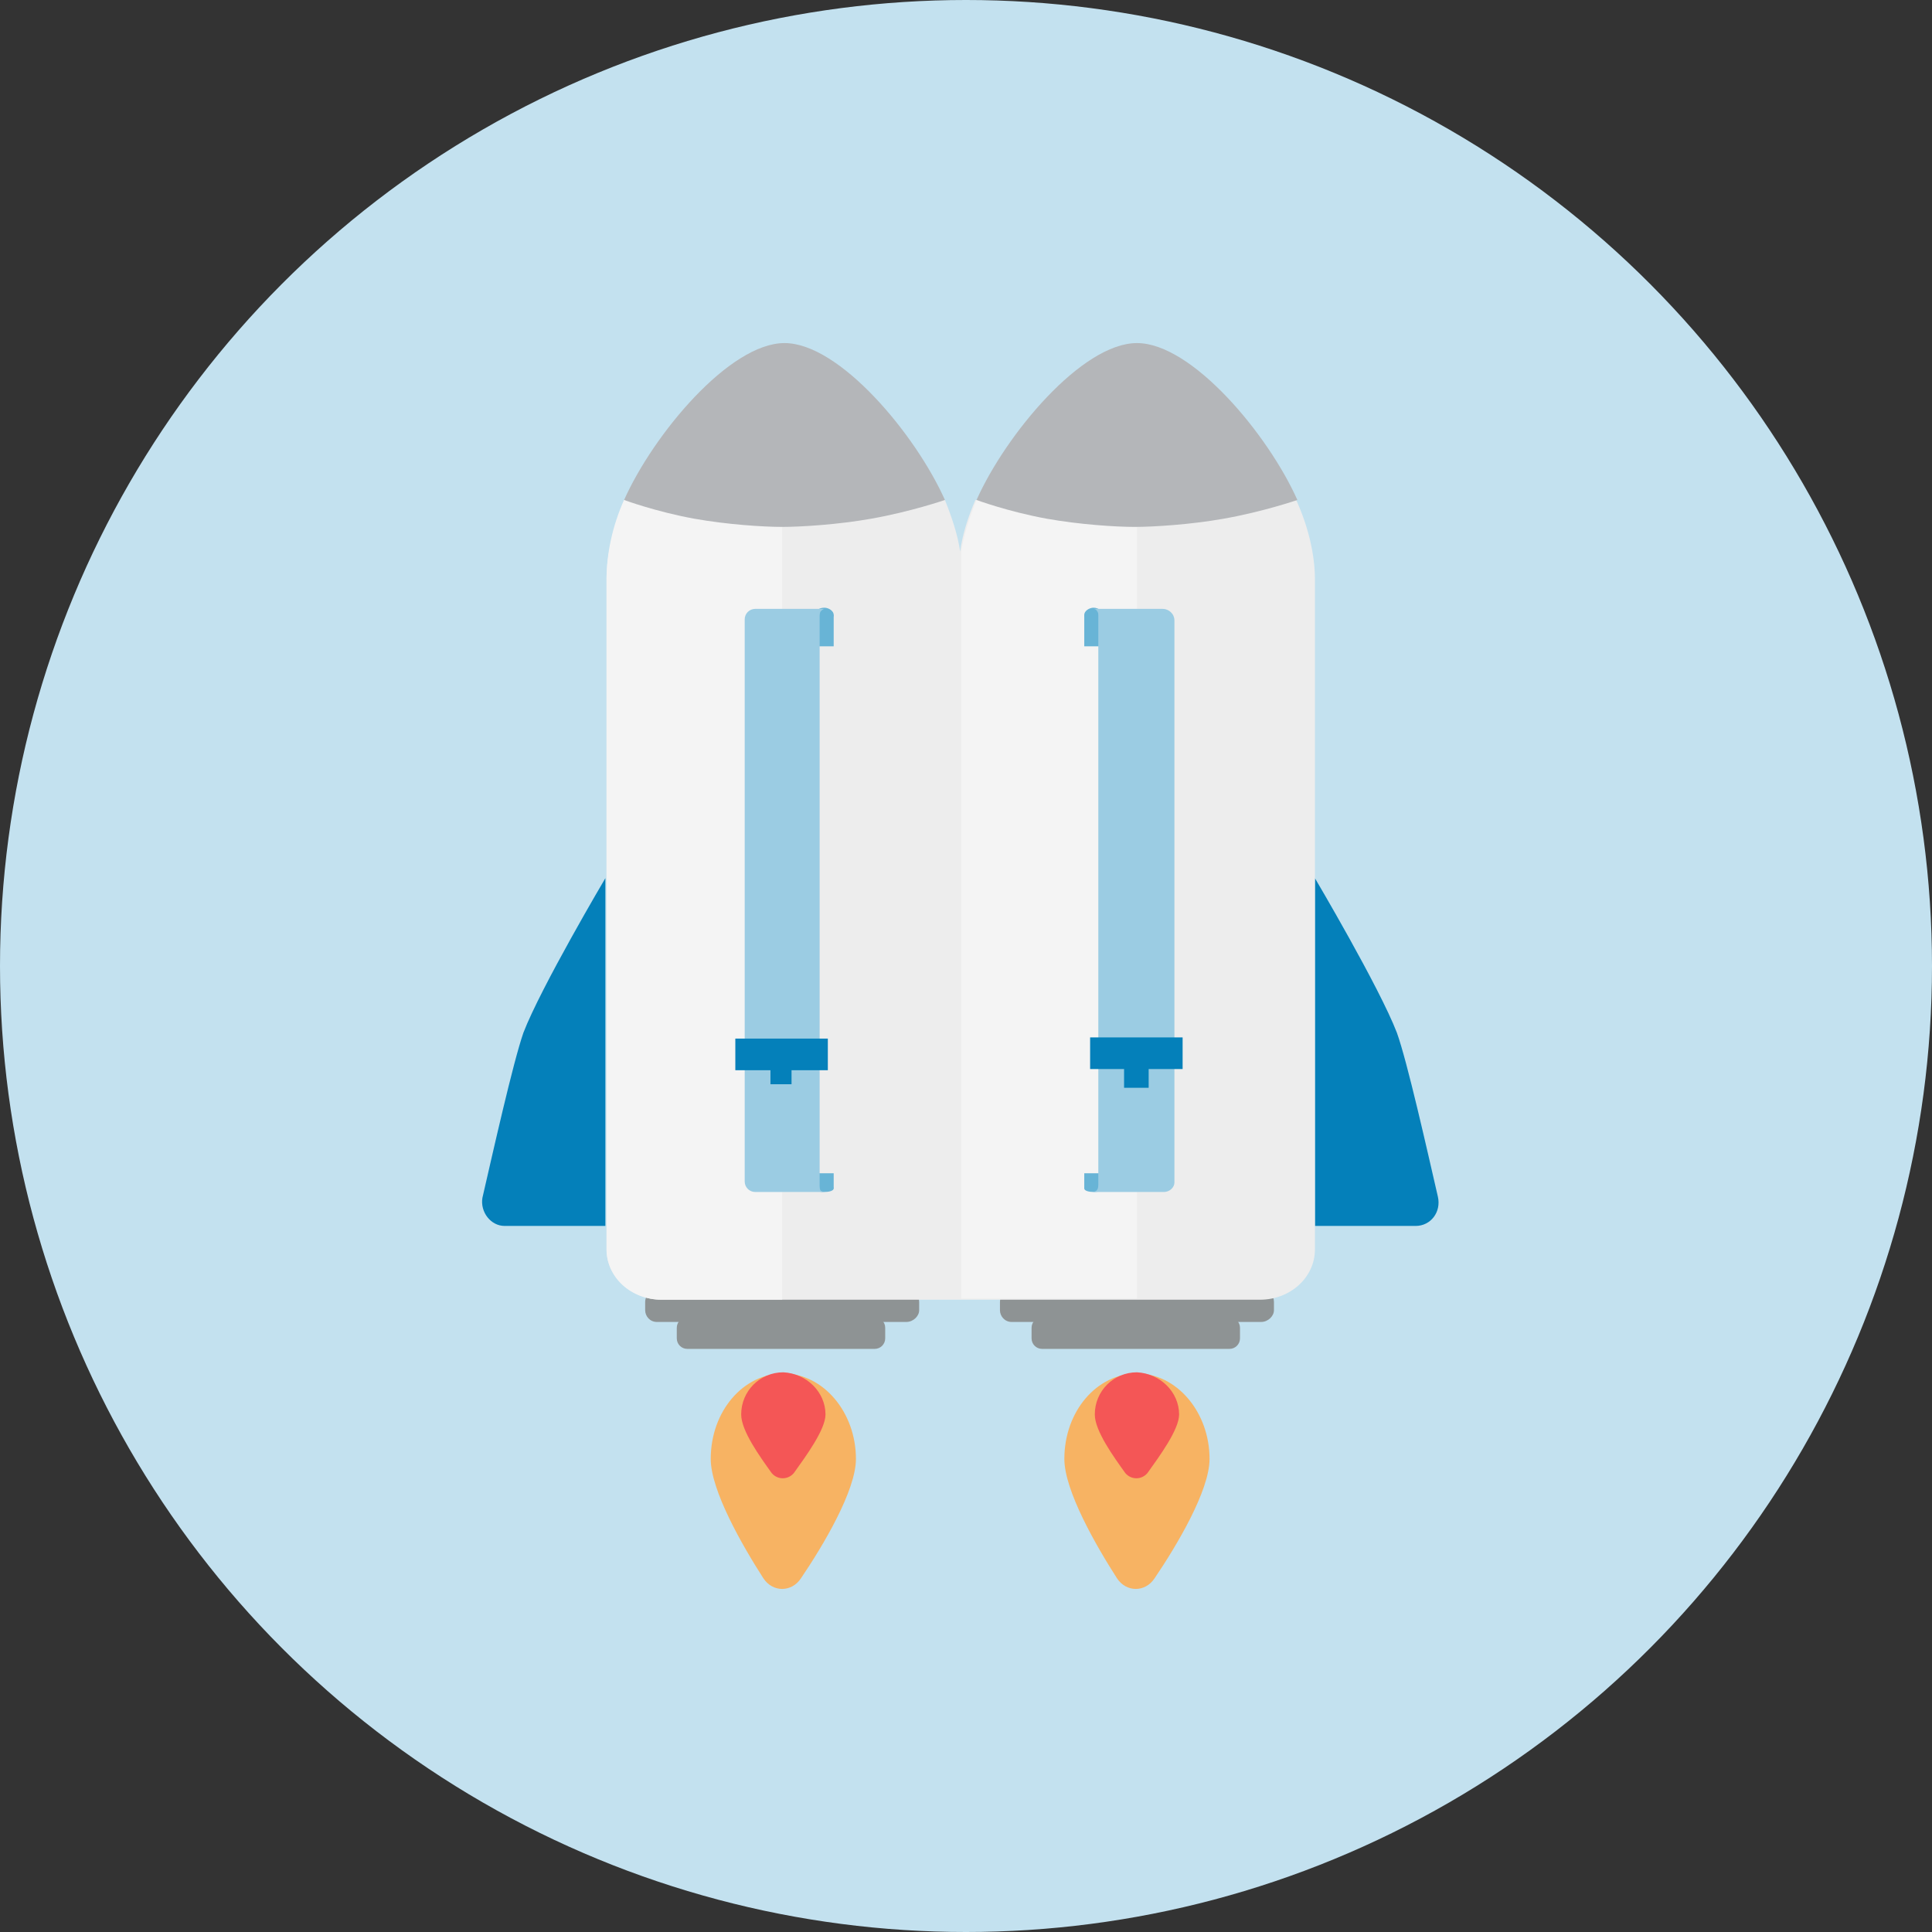 <?xml version="1.0" encoding="utf-8"?>
<!-- Generator: Adobe Illustrator 18.1.0, SVG Export Plug-In . SVG Version: 6.00 Build 0)  -->
<!DOCTYPE svg PUBLIC "-//W3C//DTD SVG 1.1//EN" "http://www.w3.org/Graphics/SVG/1.1/DTD/svg11.dtd">
<svg version="1.1" id="Layer_1" xmlns="http://www.w3.org/2000/svg" xmlns:xlink="http://www.w3.org/1999/xlink" x="0px" y="0px"
	 viewBox="-0.5 164.5 165 165" enable-background="new -0.5 164.5 165 165" xml:space="preserve">
<rect x="-0.5" y="164.5" width="165" height="165" fill="#333333" stroke="none"/>
<g>
	<g>
		<circle fill="#C3E1EF" cx="82" cy="247" r="82.5"/>
	</g>
</g>
<path fill="none" d="M85.3,261.9c1.3,0,2.2-1.2,1.9-2.5c-0.9-3.9-2.6-11.5-3.5-14c-1.5-3.9-7-13.2-7-13.2v29.7H85.3"/>
<rect x="-332.6" y="-552.2" fill="none" width="1494.3" height="2006.8"/>
<rect x="-332.6" y="-552.2" fill="none" width="1494.3" height="2006.8"/>
<rect x="-332.6" y="-552.2" fill="none" width="1494.3" height="2006.8"/>
<rect x="-332.6" y="-552.2" fill="none" width="1494.3" height="2006.8"/>
<rect x="-332.6" y="-552.2" fill="none" width="1494.3" height="2006.8"/>
<rect x="-332.6" y="-552.2" fill="none" width="1494.3" height="2006.8"/>
<rect x="-332.6" y="-552.2" fill="none" width="1494.3" height="2006.8"/>
<rect x="-332.6" y="-552.2" fill="none" width="1494.3" height="2006.8"/>
<rect x="-332.6" y="-552.2" fill="none" width="1494.3" height="2006.8"/>
<rect x="-332.6" y="-552.2" fill="none" width="1494.3" height="2006.8"/>
<rect x="-332.6" y="-552.2" fill="none" width="1494.3" height="2006.8"/>
<rect x="-332.6" y="-552.2" fill="none" width="1494.3" height="2006.8"/>
<rect x="-332.6" y="-552.2" fill="none" width="1494.3" height="2006.8"/>
<rect x="-332.6" y="-552.2" fill="none" width="1494.3" height="2006.8"/>
<rect x="-332.6" y="-552.2" fill="none" width="1494.3" height="2006.8"/>
<rect x="-332.6" y="-552.2" fill="none" width="1494.3" height="2006.8"/>
<rect x="-332.6" y="-552.2" fill="none" width="1494.3" height="2006.8"/>
<rect x="-332.6" y="-552.2" fill="none" width="1494.3" height="2006.8"/>
<rect x="-332.6" y="-552.2" fill="none" width="1494.3" height="2006.8"/>
<rect x="-332.6" y="-552.2" fill="none" width="1494.3" height="2006.8"/>
<rect x="-332.6" y="-552.2" fill="none" width="1494.3" height="2006.8"/>
<rect x="-332.6" y="-552.2" fill="none" width="1494.3" height="2006.8"/>
<rect x="-332.6" y="-552.2" fill="none" width="1494.3" height="2006.8"/>
<g>
	<defs>
		<rect id="SVGID_1_" x="-0.5" y="164.5" width="165" height="165"/>
	</defs>
	<clipPath id="SVGID_2_">
		<use xlink:href="#SVGID_1_"  overflow="visible"/>
	</clipPath>
	<g clip-path="url(#SVGID_2_)">
		<defs>
			<rect id="SVGID_3_" x="-332.6" y="-552.2" width="1494.3" height="2006.8"/>
		</defs>
		<clipPath id="SVGID_4_">
			<use xlink:href="#SVGID_3_"  overflow="visible"/>
		</clipPath>
		<g clip-path="url(#SVGID_4_)">
			<defs>
				<path id="SVGID_5_" d="M164,247c0,45.3-36.9,82-82.5,82S-1,292.3-1,247s36.9-82,82.5-82S164,201.7,164,247"/>
			</defs>
			<clipPath id="SVGID_6_">
				<use xlink:href="#SVGID_5_"  overflow="visible"/>
			</clipPath>
			<g clip-path="url(#SVGID_6_)">
				<defs>
					<rect id="SVGID_7_" x="-0.5" y="164.5" width="165" height="165"/>
				</defs>
				<clipPath id="SVGID_8_">
					<use xlink:href="#SVGID_7_"  overflow="visible"/>
				</clipPath>
			</g>
		</g>
	</g>
	<g clip-path="url(#SVGID_2_)">
		<defs>
			<rect id="SVGID_9_" x="-332.6" y="-552.2" width="1494.3" height="2006.8"/>
		</defs>
		<clipPath id="SVGID_10_">
			<use xlink:href="#SVGID_9_"  overflow="visible"/>
		</clipPath>
		<g clip-path="url(#SVGID_10_)">
			<defs>
				<path id="SVGID_11_" d="M76.9,277.4H55.6c-0.6,0-1-0.5-1-1v-0.7c0-0.6,0.5-1,1-1h21.4c0.6,0,1,0.4,1,1v0.7
					C78,276.9,77.5,277.4,76.9,277.4"/>
			</defs>
			<clipPath id="SVGID_12_">
				<use xlink:href="#SVGID_11_"  overflow="visible"/>
			</clipPath>
			<g clip-path="url(#SVGID_12_)">
				<defs>
					<rect id="SVGID_13_" x="-0.5" y="164.5" width="165" height="165"/>
				</defs>
				<clipPath id="SVGID_14_">
					<use xlink:href="#SVGID_13_"  overflow="visible"/>
				</clipPath>
				
					<rect x="49.4" y="269.6" clip-path="url(#SVGID_14_)" fill-rule="evenodd" clip-rule="evenodd" fill="#8E9394" width="33.8" height="13"/>
			</g>
		</g>
	</g>
	<g clip-path="url(#SVGID_2_)">
		<defs>
			<rect id="SVGID_15_" x="-332.6" y="-552.2" width="1494.3" height="2006.8"/>
		</defs>
		<clipPath id="SVGID_16_">
			<use xlink:href="#SVGID_15_"  overflow="visible"/>
		</clipPath>
		<g clip-path="url(#SVGID_16_)">
			<defs>
				<path id="SVGID_17_" d="M74.2,279.7h-16c-0.5,0-0.9-0.4-0.9-0.9v-0.9c0-0.5,0.4-0.9,0.9-0.9h16c0.5,0,0.9,0.4,0.9,0.9v0.9
					C75.1,279.3,74.7,279.7,74.2,279.7"/>
			</defs>
			<clipPath id="SVGID_18_">
				<use xlink:href="#SVGID_17_"  overflow="visible"/>
			</clipPath>
			<g clip-path="url(#SVGID_18_)">
				<defs>
					<rect id="SVGID_19_" x="-0.5" y="164.5" width="165" height="165"/>
				</defs>
				<clipPath id="SVGID_20_">
					<use xlink:href="#SVGID_19_"  overflow="visible"/>
				</clipPath>
				
					<rect x="52.2" y="271.9" clip-path="url(#SVGID_20_)" fill-rule="evenodd" clip-rule="evenodd" fill="#8E9394" width="28.1" height="13"/>
			</g>
		</g>
	</g>
	<g clip-path="url(#SVGID_2_)">
		<defs>
			<rect id="SVGID_21_" x="-332.6" y="-552.2" width="1494.3" height="2006.8"/>
		</defs>
		<clipPath id="SVGID_22_">
			<use xlink:href="#SVGID_21_"  overflow="visible"/>
		</clipPath>
		<g clip-path="url(#SVGID_22_)">
			<defs>
				<path id="SVGID_23_" d="M107.2,277.4H85.9c-0.6,0-1-0.5-1-1v-0.7c0-0.6,0.5-1,1-1h21.4c0.6,0,1,0.4,1,1v0.7
					C108.3,276.9,107.8,277.4,107.2,277.4"/>
			</defs>
			<clipPath id="SVGID_24_">
				<use xlink:href="#SVGID_23_"  overflow="visible"/>
			</clipPath>
			<g clip-path="url(#SVGID_24_)">
				<defs>
					<rect id="SVGID_25_" x="-0.5" y="164.5" width="165" height="165"/>
				</defs>
				<clipPath id="SVGID_26_">
					<use xlink:href="#SVGID_25_"  overflow="visible"/>
				</clipPath>
				
					<rect x="79.7" y="269.6" clip-path="url(#SVGID_26_)" fill-rule="evenodd" clip-rule="evenodd" fill="#8E9394" width="33.8" height="13"/>
			</g>
		</g>
	</g>
	<g clip-path="url(#SVGID_2_)">
		<defs>
			<rect id="SVGID_27_" x="-332.6" y="-552.2" width="1494.3" height="2006.8"/>
		</defs>
		<clipPath id="SVGID_28_">
			<use xlink:href="#SVGID_27_"  overflow="visible"/>
		</clipPath>
		<g clip-path="url(#SVGID_28_)">
			<defs>
				<path id="SVGID_29_" d="M104.5,279.7h-16c-0.5,0-0.9-0.4-0.9-0.9v-0.9c0-0.5,0.4-0.9,0.9-0.9h16c0.5,0,0.9,0.4,0.9,0.9v0.9
					C105.4,279.3,105,279.7,104.5,279.7"/>
			</defs>
			<clipPath id="SVGID_30_">
				<use xlink:href="#SVGID_29_"  overflow="visible"/>
			</clipPath>
			<g clip-path="url(#SVGID_30_)">
				<defs>
					<rect id="SVGID_31_" x="-0.5" y="164.5" width="165" height="165"/>
				</defs>
				<clipPath id="SVGID_32_">
					<use xlink:href="#SVGID_31_"  overflow="visible"/>
				</clipPath>
				
					<rect x="82.5" y="271.9" clip-path="url(#SVGID_32_)" fill-rule="evenodd" clip-rule="evenodd" fill="#8E9394" width="28.1" height="13"/>
			</g>
		</g>
	</g>
	<g clip-path="url(#SVGID_2_)">
		<defs>
			<rect id="SVGID_33_" x="-332.6" y="-552.2" width="1494.3" height="2006.8"/>
		</defs>
		<clipPath id="SVGID_34_">
			<use xlink:href="#SVGID_33_"  overflow="visible"/>
		</clipPath>
		<g clip-path="url(#SVGID_34_)">
			<defs>
				<path id="SVGID_35_" d="M42.6,269.2c-1.2,0-2.1-1.2-1.9-2.4c0.9-3.9,2.6-11.5,3.5-14.1c1.5-3.9,7-13.2,7-13.2v29.7H42.6"/>
			</defs>
			<clipPath id="SVGID_36_">
				<use xlink:href="#SVGID_35_"  overflow="visible"/>
			</clipPath>
			<g clip-path="url(#SVGID_36_)">
				<defs>
					<rect id="SVGID_37_" x="-0.5" y="164.5" width="165" height="165"/>
				</defs>
				<clipPath id="SVGID_38_">
					<use xlink:href="#SVGID_37_"  overflow="visible"/>
				</clipPath>
				
					<rect x="35.5" y="234.3" clip-path="url(#SVGID_38_)" fill-rule="evenodd" clip-rule="evenodd" fill="#0480BA" width="21" height="40"/>
			</g>
		</g>
	</g>
	<g clip-path="url(#SVGID_2_)">
		<defs>
			<rect id="SVGID_39_" x="-332.6" y="-552.2" width="1494.3" height="2006.8"/>
		</defs>
		<clipPath id="SVGID_40_">
			<use xlink:href="#SVGID_39_"  overflow="visible"/>
		</clipPath>
		<g clip-path="url(#SVGID_40_)">
			<defs>
				<path id="SVGID_41_" d="M120.4,269.2c1.3,0,2.2-1.2,1.9-2.5c-0.9-3.9-2.6-11.5-3.5-14c-1.5-3.9-7-13.2-7-13.2v29.7H120.4"/>
			</defs>
			<clipPath id="SVGID_42_">
				<use xlink:href="#SVGID_41_"  overflow="visible"/>
			</clipPath>
			<g clip-path="url(#SVGID_42_)">
				<defs>
					<rect id="SVGID_43_" x="-0.5" y="164.5" width="165" height="165"/>
				</defs>
				<clipPath id="SVGID_44_">
					<use xlink:href="#SVGID_43_"  overflow="visible"/>
				</clipPath>
				
					<rect x="106.6" y="234.3" clip-path="url(#SVGID_44_)" fill-rule="evenodd" clip-rule="evenodd" fill="#0480BA" width="20.9" height="40"/>
			</g>
		</g>
	</g>
	<g clip-path="url(#SVGID_2_)">
		<defs>
			<rect id="SVGID_45_" x="-332.6" y="-552.2" width="1494.3" height="2006.8"/>
		</defs>
		<clipPath id="SVGID_46_">
			<use xlink:href="#SVGID_45_"  overflow="visible"/>
		</clipPath>
		<g clip-path="url(#SVGID_46_)">
			<defs>
				<path id="SVGID_47_" d="M111.8,214v57.2c0,2.4-2.1,4.3-4.7,4.3H56c-2.6,0-4.7-2-4.7-4.3V214c0-2.2,0.6-4.5,1.5-6.8h27.4
					c0.6,1.5,1.1,3,1.3,4.4c0.2-1.5,0.7-3,1.3-4.4h27.4C111.2,209.4,111.8,211.8,111.8,214"/>
			</defs>
			<clipPath id="SVGID_48_">
				<use xlink:href="#SVGID_47_"  overflow="visible"/>
			</clipPath>
			<g clip-path="url(#SVGID_48_)">
				<defs>
					<rect id="SVGID_49_" x="-0.5" y="164.5" width="165" height="165"/>
				</defs>
				<clipPath id="SVGID_50_">
					<use xlink:href="#SVGID_49_"  overflow="visible"/>
				</clipPath>
				
					<rect x="46.1" y="202.1" clip-path="url(#SVGID_50_)" fill-rule="evenodd" clip-rule="evenodd" fill="#EDEDED" width="70.9" height="78.6"/>
			</g>
		</g>
	</g>
	<g clip-path="url(#SVGID_2_)">
		<defs>
			<rect id="SVGID_51_" x="-332.6" y="-552.2" width="1494.3" height="2006.8"/>
		</defs>
		<clipPath id="SVGID_52_">
			<use xlink:href="#SVGID_51_"  overflow="visible"/>
		</clipPath>
		<g clip-path="url(#SVGID_52_)">
			<defs>
				<path id="SVGID_53_" d="M66.3,207.2H52.8c-1,2.2-1.5,4.6-1.5,6.8v57.2c0,2.4,2.1,4.3,4.7,4.3h10.3V207.2"/>
			</defs>
			<clipPath id="SVGID_54_">
				<use xlink:href="#SVGID_53_"  overflow="visible"/>
			</clipPath>
			<g clip-path="url(#SVGID_54_)">
				<defs>
					<rect id="SVGID_55_" x="-0.5" y="164.5" width="165" height="165"/>
				</defs>
				<clipPath id="SVGID_56_">
					<use xlink:href="#SVGID_55_"  overflow="visible"/>
				</clipPath>
				
					<rect x="46.1" y="202.1" clip-path="url(#SVGID_56_)" fill-rule="evenodd" clip-rule="evenodd" fill="#F4F4F4" width="25.4" height="78.6"/>
			</g>
		</g>
	</g>
	<g clip-path="url(#SVGID_2_)">
		<defs>
			<rect id="SVGID_57_" x="-332.6" y="-552.2" width="1494.3" height="2006.8"/>
		</defs>
		<clipPath id="SVGID_58_">
			<use xlink:href="#SVGID_57_"  overflow="visible"/>
		</clipPath>
		<g clip-path="url(#SVGID_58_)">
			<defs>
				<path id="SVGID_59_" d="M96.6,207.2H82.9c-0.6,1.5-1.1,3-1.3,4.4v63.8h15V207.2"/>
			</defs>
			<clipPath id="SVGID_60_">
				<use xlink:href="#SVGID_59_"  overflow="visible"/>
			</clipPath>
			<g clip-path="url(#SVGID_60_)">
				<defs>
					<rect id="SVGID_61_" x="-0.5" y="164.5" width="165" height="165"/>
				</defs>
				<clipPath id="SVGID_62_">
					<use xlink:href="#SVGID_61_"  overflow="visible"/>
				</clipPath>
				
					<rect x="76.3" y="202.1" clip-path="url(#SVGID_62_)" fill-rule="evenodd" clip-rule="evenodd" fill="#F4F4F4" width="25.4" height="78.6"/>
			</g>
		</g>
	</g>
	<g clip-path="url(#SVGID_2_)">
		<defs>
			<rect id="SVGID_63_" x="-332.6" y="-552.2" width="1494.3" height="2006.8"/>
		</defs>
		<clipPath id="SVGID_64_">
			<use xlink:href="#SVGID_63_"  overflow="visible"/>
		</clipPath>
		<g clip-path="url(#SVGID_64_)">
			<defs>
				<rect id="SVGID_65_" x="64.2" y="217" width="6.5" height="2.7"/>
			</defs>
			<clipPath id="SVGID_66_">
				<use xlink:href="#SVGID_65_"  overflow="visible"/>
			</clipPath>
			<g clip-path="url(#SVGID_66_)">
				<defs>
					<rect id="SVGID_67_" x="-0.5" y="164.5" width="165" height="165"/>
				</defs>
				<clipPath id="SVGID_68_">
					<use xlink:href="#SVGID_67_"  overflow="visible"/>
				</clipPath>
				
					<rect x="59" y="211.8" clip-path="url(#SVGID_68_)" fill-rule="evenodd" clip-rule="evenodd" fill="#68B4D6" width="16.8" height="13"/>
			</g>
		</g>
	</g>
	<g clip-path="url(#SVGID_2_)">
		<defs>
			<rect id="SVGID_69_" x="-332.6" y="-552.2" width="1494.3" height="2006.8"/>
		</defs>
		<clipPath id="SVGID_70_">
			<use xlink:href="#SVGID_69_"  overflow="visible"/>
		</clipPath>
		<g clip-path="url(#SVGID_70_)">
			<defs>
				<path id="SVGID_71_" d="M69.1,217c0,0.3,0.4,0.6,0.8,0.6c0.4,0,0.8-0.3,0.8-0.6c0-0.3-0.4-0.6-0.8-0.6
					C69.4,216.4,69.1,216.7,69.1,217"/>
			</defs>
			<clipPath id="SVGID_72_">
				<use xlink:href="#SVGID_71_"  overflow="visible"/>
			</clipPath>
			<g clip-path="url(#SVGID_72_)">
				<defs>
					<rect id="SVGID_73_" x="-0.5" y="164.5" width="165" height="165"/>
				</defs>
				<clipPath id="SVGID_74_">
					<use xlink:href="#SVGID_73_"  overflow="visible"/>
				</clipPath>
				
					<rect x="63.9" y="211.3" clip-path="url(#SVGID_74_)" fill-rule="evenodd" clip-rule="evenodd" fill="#68B4D6" width="12" height="11.5"/>
			</g>
		</g>
	</g>
	<g clip-path="url(#SVGID_2_)">
		<defs>
			<rect id="SVGID_75_" x="-332.6" y="-552.2" width="1494.3" height="2006.8"/>
		</defs>
		<clipPath id="SVGID_76_">
			<use xlink:href="#SVGID_75_"  overflow="visible"/>
		</clipPath>
		<g clip-path="url(#SVGID_76_)">
			<defs>
				<rect id="SVGID_77_" x="64.2" y="264.7" width="6.5" height="1.3"/>
			</defs>
			<clipPath id="SVGID_78_">
				<use xlink:href="#SVGID_77_"  overflow="visible"/>
			</clipPath>
			<g clip-path="url(#SVGID_78_)">
				<defs>
					<rect id="SVGID_79_" x="-0.5" y="164.5" width="165" height="165"/>
				</defs>
				<clipPath id="SVGID_80_">
					<use xlink:href="#SVGID_79_"  overflow="visible"/>
				</clipPath>
				
					<rect x="59" y="259.6" clip-path="url(#SVGID_80_)" fill-rule="evenodd" clip-rule="evenodd" fill="#68B4D6" width="16.8" height="11.6"/>
			</g>
		</g>
	</g>
	<g clip-path="url(#SVGID_2_)">
		<defs>
			<rect id="SVGID_81_" x="-332.6" y="-552.2" width="1494.3" height="2006.8"/>
		</defs>
		<clipPath id="SVGID_82_">
			<use xlink:href="#SVGID_81_"  overflow="visible"/>
		</clipPath>
		<g clip-path="url(#SVGID_82_)">
			<defs>
				<path id="SVGID_83_" d="M69.1,266c0-0.2,0.4-0.3,0.8-0.3c0.4,0,0.8,0.1,0.8,0.3s-0.4,0.3-0.8,0.3
					C69.4,266.3,69.1,266.2,69.1,266"/>
			</defs>
			<clipPath id="SVGID_84_">
				<use xlink:href="#SVGID_83_"  overflow="visible"/>
			</clipPath>
			<g clip-path="url(#SVGID_84_)">
				<defs>
					<rect id="SVGID_85_" x="-0.5" y="164.5" width="165" height="165"/>
				</defs>
				<clipPath id="SVGID_86_">
					<use xlink:href="#SVGID_85_"  overflow="visible"/>
				</clipPath>
				
					<rect x="63.9" y="260.6" clip-path="url(#SVGID_86_)" fill-rule="evenodd" clip-rule="evenodd" fill="#68B4D6" width="12" height="10.9"/>
			</g>
		</g>
	</g>
	<g clip-path="url(#SVGID_2_)">
		<defs>
			<rect id="SVGID_87_" x="-332.6" y="-552.2" width="1494.3" height="2006.8"/>
		</defs>
		<clipPath id="SVGID_88_">
			<use xlink:href="#SVGID_87_"  overflow="visible"/>
		</clipPath>
		<g clip-path="url(#SVGID_88_)">
			<defs>
				<rect id="SVGID_89_" x="92.1" y="264.7" width="6.5" height="1.3"/>
			</defs>
			<clipPath id="SVGID_90_">
				<use xlink:href="#SVGID_89_"  overflow="visible"/>
			</clipPath>
			<g clip-path="url(#SVGID_90_)">
				<defs>
					<rect id="SVGID_91_" x="-0.5" y="164.5" width="165" height="165"/>
				</defs>
				<clipPath id="SVGID_92_">
					<use xlink:href="#SVGID_91_"  overflow="visible"/>
				</clipPath>
				
					<rect x="86.9" y="259.6" clip-path="url(#SVGID_92_)" fill-rule="evenodd" clip-rule="evenodd" fill="#68B4D6" width="16.8" height="11.6"/>
			</g>
		</g>
	</g>
	<g clip-path="url(#SVGID_2_)">
		<defs>
			<rect id="SVGID_93_" x="-332.6" y="-552.2" width="1494.3" height="2006.8"/>
		</defs>
		<clipPath id="SVGID_94_">
			<use xlink:href="#SVGID_93_"  overflow="visible"/>
		</clipPath>
		<g clip-path="url(#SVGID_94_)">
			<defs>
				<path id="SVGID_95_" d="M93.7,266c0-0.2-0.4-0.3-0.8-0.3c-0.4,0-0.8,0.1-0.8,0.3s0.4,0.3,0.8,0.3
					C93.3,266.3,93.7,266.2,93.7,266"/>
			</defs>
			<clipPath id="SVGID_96_">
				<use xlink:href="#SVGID_95_"  overflow="visible"/>
			</clipPath>
			<g clip-path="url(#SVGID_96_)">
				<defs>
					<rect id="SVGID_97_" x="-0.5" y="164.5" width="165" height="165"/>
				</defs>
				<clipPath id="SVGID_98_">
					<use xlink:href="#SVGID_97_"  overflow="visible"/>
				</clipPath>
				
					<rect x="86.9" y="260.6" clip-path="url(#SVGID_98_)" fill-rule="evenodd" clip-rule="evenodd" fill="#68B4D6" width="12" height="10.9"/>
			</g>
		</g>
	</g>
	<g clip-path="url(#SVGID_2_)">
		<defs>
			<rect id="SVGID_99_" x="-332.6" y="-552.2" width="1494.3" height="2006.8"/>
		</defs>
		<clipPath id="SVGID_100_">
			<use xlink:href="#SVGID_99_"  overflow="visible"/>
		</clipPath>
		<g clip-path="url(#SVGID_100_)">
			<defs>
				<rect id="SVGID_101_" x="92.1" y="217" width="6.5" height="2.7"/>
			</defs>
			<clipPath id="SVGID_102_">
				<use xlink:href="#SVGID_101_"  overflow="visible"/>
			</clipPath>
			<g clip-path="url(#SVGID_102_)">
				<defs>
					<rect id="SVGID_103_" x="-0.5" y="164.5" width="165" height="165"/>
				</defs>
				<clipPath id="SVGID_104_">
					<use xlink:href="#SVGID_103_"  overflow="visible"/>
				</clipPath>
				
					<rect x="86.9" y="211.8" clip-path="url(#SVGID_104_)" fill-rule="evenodd" clip-rule="evenodd" fill="#68B4D6" width="16.8" height="13"/>
			</g>
		</g>
	</g>
	<g clip-path="url(#SVGID_2_)">
		<defs>
			<rect id="SVGID_105_" x="-332.6" y="-552.2" width="1494.3" height="2006.8"/>
		</defs>
		<clipPath id="SVGID_106_">
			<use xlink:href="#SVGID_105_"  overflow="visible"/>
		</clipPath>
		<g clip-path="url(#SVGID_106_)">
			<defs>
				<path id="SVGID_107_" d="M93.7,217c0,0.3-0.4,0.6-0.8,0.6s-0.8-0.3-0.8-0.6c0-0.3,0.4-0.6,0.8-0.6S93.7,216.7,93.7,217"/>
			</defs>
			<clipPath id="SVGID_108_">
				<use xlink:href="#SVGID_107_"  overflow="visible"/>
			</clipPath>
			<g clip-path="url(#SVGID_108_)">
				<defs>
					<rect id="SVGID_109_" x="-0.5" y="164.5" width="165" height="165"/>
				</defs>
				<clipPath id="SVGID_110_">
					<use xlink:href="#SVGID_109_"  overflow="visible"/>
				</clipPath>
				
					<rect x="86.9" y="211.3" clip-path="url(#SVGID_110_)" fill-rule="evenodd" clip-rule="evenodd" fill="#68B4D6" width="12" height="11.5"/>
			</g>
		</g>
	</g>
	<g clip-path="url(#SVGID_2_)">
		<defs>
			<rect id="SVGID_111_" x="-332.6" y="-552.2" width="1494.3" height="2006.8"/>
		</defs>
		<clipPath id="SVGID_112_">
			<use xlink:href="#SVGID_111_"  overflow="visible"/>
		</clipPath>
		<g clip-path="url(#SVGID_112_)">
			<defs>
				<path id="SVGID_113_" d="M69.9,266.3H64c-0.5,0-0.9-0.4-0.9-0.9v-48c0-0.5,0.4-0.9,0.9-0.9h5.9c0,0-0.1,0-0.3,0.2
					c-0.1,0.1-0.1,0.4-0.1,0.4v48.7c0,0,0,0.3,0.1,0.4C69.8,266.3,69.9,266.3,69.9,266.3"/>
			</defs>
			<clipPath id="SVGID_114_">
				<use xlink:href="#SVGID_113_"  overflow="visible"/>
			</clipPath>
			<g clip-path="url(#SVGID_114_)">
				<defs>
					<rect id="SVGID_115_" x="-0.5" y="164.5" width="165" height="165"/>
				</defs>
				<clipPath id="SVGID_116_">
					<use xlink:href="#SVGID_115_"  overflow="visible"/>
				</clipPath>
				
					<rect x="57.8" y="211.3" clip-path="url(#SVGID_116_)" fill-rule="evenodd" clip-rule="evenodd" fill="#9BCCE3" width="17.3" height="60.2"/>
			</g>
		</g>
	</g>
	<g clip-path="url(#SVGID_2_)">
		<defs>
			<rect id="SVGID_117_" x="-332.6" y="-552.2" width="1494.3" height="2006.8"/>
		</defs>
		<clipPath id="SVGID_118_">
			<use xlink:href="#SVGID_117_"  overflow="visible"/>
		</clipPath>
		<g clip-path="url(#SVGID_118_)">
			<defs>
				<path id="SVGID_119_" d="M98.9,266.3h-6c0,0,0.3-0.1,0.3-0.2c0.1-0.1,0.1-0.4,0.1-0.4V217c0,0,0-0.2-0.1-0.3
					c-0.1-0.2-0.3-0.2-0.3-0.2h5.9c0.5,0,1,0.4,1,1v48C99.8,265.9,99.4,266.3,98.9,266.3"/>
			</defs>
			<clipPath id="SVGID_120_">
				<use xlink:href="#SVGID_119_"  overflow="visible"/>
			</clipPath>
			<g clip-path="url(#SVGID_120_)">
				<defs>
					<rect id="SVGID_121_" x="-0.5" y="164.5" width="165" height="165"/>
				</defs>
				<clipPath id="SVGID_122_">
					<use xlink:href="#SVGID_121_"  overflow="visible"/>
				</clipPath>
				
					<rect x="87.7" y="211.3" clip-path="url(#SVGID_122_)" fill-rule="evenodd" clip-rule="evenodd" fill="#9BCCE3" width="17.3" height="60.2"/>
			</g>
		</g>
	</g>
	<g clip-path="url(#SVGID_2_)">
		<defs>
			<rect id="SVGID_123_" x="-332.6" y="-552.2" width="1494.3" height="2006.8"/>
		</defs>
		<clipPath id="SVGID_124_">
			<use xlink:href="#SVGID_123_"  overflow="visible"/>
		</clipPath>
		<g clip-path="url(#SVGID_124_)">
			<defs>
				<rect id="SVGID_125_" x="62.3" y="253.2" width="7.9" height="2.7"/>
			</defs>
			<clipPath id="SVGID_126_">
				<use xlink:href="#SVGID_125_"  overflow="visible"/>
			</clipPath>
			<g clip-path="url(#SVGID_126_)">
				<defs>
					<rect id="SVGID_127_" x="-0.5" y="164.5" width="165" height="165"/>
				</defs>
				<clipPath id="SVGID_128_">
					<use xlink:href="#SVGID_127_"  overflow="visible"/>
				</clipPath>
				
					<rect x="57.1" y="248" clip-path="url(#SVGID_128_)" fill-rule="evenodd" clip-rule="evenodd" fill="#0480BA" width="18.2" height="13"/>
			</g>
		</g>
	</g>
	<g clip-path="url(#SVGID_2_)">
		<defs>
			<rect id="SVGID_129_" x="-332.6" y="-552.2" width="1494.3" height="2006.8"/>
		</defs>
		<clipPath id="SVGID_130_">
			<use xlink:href="#SVGID_129_"  overflow="visible"/>
		</clipPath>
		<g clip-path="url(#SVGID_130_)">
			<defs>
				<rect id="SVGID_131_" x="65.3" y="254.5" width="1.8" height="2.6"/>
			</defs>
			<clipPath id="SVGID_132_">
				<use xlink:href="#SVGID_131_"  overflow="visible"/>
			</clipPath>
			<g clip-path="url(#SVGID_132_)">
				<defs>
					<rect id="SVGID_133_" x="-0.5" y="164.5" width="165" height="165"/>
				</defs>
				<clipPath id="SVGID_134_">
					<use xlink:href="#SVGID_133_"  overflow="visible"/>
				</clipPath>
				
					<rect x="60.2" y="249.4" clip-path="url(#SVGID_134_)" fill-rule="evenodd" clip-rule="evenodd" fill="#0480BA" width="12.2" height="12.9"/>
			</g>
		</g>
	</g>
	<g clip-path="url(#SVGID_2_)">
		<defs>
			<rect id="SVGID_135_" x="-332.6" y="-552.2" width="1494.3" height="2006.8"/>
		</defs>
		<clipPath id="SVGID_136_">
			<use xlink:href="#SVGID_135_"  overflow="visible"/>
		</clipPath>
		<g clip-path="url(#SVGID_136_)">
			<defs>
				<rect id="SVGID_137_" x="92.6" y="253.1" width="7.9" height="2.7"/>
			</defs>
			<clipPath id="SVGID_138_">
				<use xlink:href="#SVGID_137_"  overflow="visible"/>
			</clipPath>
			<g clip-path="url(#SVGID_138_)">
				<defs>
					<rect id="SVGID_139_" x="-0.5" y="164.5" width="165" height="165"/>
				</defs>
				<clipPath id="SVGID_140_">
					<use xlink:href="#SVGID_139_"  overflow="visible"/>
				</clipPath>
				
					<rect x="87.4" y="247.9" clip-path="url(#SVGID_140_)" fill-rule="evenodd" clip-rule="evenodd" fill="#0480BA" width="18.2" height="13"/>
			</g>
		</g>
	</g>
	<g clip-path="url(#SVGID_2_)">
		<defs>
			<rect id="SVGID_141_" x="-332.6" y="-552.2" width="1494.3" height="2006.8"/>
		</defs>
		<clipPath id="SVGID_142_">
			<use xlink:href="#SVGID_141_"  overflow="visible"/>
		</clipPath>
		<g clip-path="url(#SVGID_142_)">
			<defs>
				<rect id="SVGID_143_" x="95.5" y="254.4" width="2.1" height="3"/>
			</defs>
			<clipPath id="SVGID_144_">
				<use xlink:href="#SVGID_143_"  overflow="visible"/>
			</clipPath>
			<g clip-path="url(#SVGID_144_)">
				<defs>
					<rect id="SVGID_145_" x="-0.5" y="164.5" width="165" height="165"/>
				</defs>
				<clipPath id="SVGID_146_">
					<use xlink:href="#SVGID_145_"  overflow="visible"/>
				</clipPath>
				
					<rect x="90.3" y="249.3" clip-path="url(#SVGID_146_)" fill-rule="evenodd" clip-rule="evenodd" fill="#0480BA" width="12.5" height="13.3"/>
			</g>
		</g>
	</g>
	<g clip-path="url(#SVGID_2_)">
		<defs>
			<rect id="SVGID_147_" x="-332.6" y="-552.2" width="1494.3" height="2006.8"/>
		</defs>
		<clipPath id="SVGID_148_">
			<use xlink:href="#SVGID_147_"  overflow="visible"/>
		</clipPath>
		<g clip-path="url(#SVGID_148_)">
			<defs>
				<path id="SVGID_149_" d="M72.6,289.1c0,2.7-2.8,7.4-4.7,10.2c-0.8,1.2-2.4,1.2-3.2,0c-1.8-2.8-4.5-7.5-4.5-10.2
					c0-4.1,2.8-7.3,6.2-7.3C69.8,281.8,72.6,285.1,72.6,289.1"/>
			</defs>
			<clipPath id="SVGID_150_">
				<use xlink:href="#SVGID_149_"  overflow="visible"/>
			</clipPath>
			<g clip-path="url(#SVGID_150_)">
				<defs>
					<rect id="SVGID_151_" x="-0.5" y="164.5" width="165" height="165"/>
				</defs>
				<clipPath id="SVGID_152_">
					<use xlink:href="#SVGID_151_"  overflow="visible"/>
				</clipPath>
				
					<rect x="55" y="276.6" clip-path="url(#SVGID_152_)" fill-rule="evenodd" clip-rule="evenodd" fill="#F7B363" width="22.8" height="28.8"/>
			</g>
		</g>
	</g>
	<g clip-path="url(#SVGID_2_)">
		<defs>
			<rect id="SVGID_153_" x="-332.6" y="-552.2" width="1494.3" height="2006.8"/>
		</defs>
		<clipPath id="SVGID_154_">
			<use xlink:href="#SVGID_153_"  overflow="visible"/>
		</clipPath>
		<g clip-path="url(#SVGID_154_)">
			<defs>
				<path id="SVGID_155_" d="M70,285.3c0,1.3-1.7,3.6-2.7,5c-0.5,0.6-1.4,0.6-1.9,0c-1-1.4-2.6-3.6-2.6-5c0-2,1.6-3.6,3.6-3.6
					C68.4,281.8,70,283.4,70,285.3"/>
			</defs>
			<clipPath id="SVGID_156_">
				<use xlink:href="#SVGID_155_"  overflow="visible"/>
			</clipPath>
			<g clip-path="url(#SVGID_156_)">
				<defs>
					<rect id="SVGID_157_" x="-0.5" y="164.5" width="165" height="165"/>
				</defs>
				<clipPath id="SVGID_158_">
					<use xlink:href="#SVGID_157_"  overflow="visible"/>
				</clipPath>
				
					<rect x="57.6" y="276.6" clip-path="url(#SVGID_158_)" fill-rule="evenodd" clip-rule="evenodd" fill="#F45656" width="17.6" height="19.3"/>
			</g>
		</g>
	</g>
	<g clip-path="url(#SVGID_2_)">
		<defs>
			<rect id="SVGID_159_" x="-332.6" y="-552.2" width="1494.3" height="2006.8"/>
		</defs>
		<clipPath id="SVGID_160_">
			<use xlink:href="#SVGID_159_"  overflow="visible"/>
		</clipPath>
		<g clip-path="url(#SVGID_160_)">
			<defs>
				<path id="SVGID_161_" d="M102.8,289.1c0,2.7-2.8,7.4-4.7,10.2c-0.8,1.2-2.4,1.2-3.2,0c-1.8-2.8-4.5-7.5-4.5-10.2
					c0-4.1,2.8-7.3,6.2-7.3C100,281.8,102.8,285.1,102.8,289.1"/>
			</defs>
			<clipPath id="SVGID_162_">
				<use xlink:href="#SVGID_161_"  overflow="visible"/>
			</clipPath>
			<g clip-path="url(#SVGID_162_)">
				<defs>
					<rect id="SVGID_163_" x="-0.5" y="164.5" width="165" height="165"/>
				</defs>
				<clipPath id="SVGID_164_">
					<use xlink:href="#SVGID_163_"  overflow="visible"/>
				</clipPath>
				
					<rect x="85.2" y="276.6" clip-path="url(#SVGID_164_)" fill-rule="evenodd" clip-rule="evenodd" fill="#F7B363" width="22.8" height="28.8"/>
			</g>
		</g>
	</g>
	<g clip-path="url(#SVGID_2_)">
		<defs>
			<rect id="SVGID_165_" x="-332.6" y="-552.2" width="1494.3" height="2006.8"/>
		</defs>
		<clipPath id="SVGID_166_">
			<use xlink:href="#SVGID_165_"  overflow="visible"/>
		</clipPath>
		<g clip-path="url(#SVGID_166_)">
			<defs>
				<path id="SVGID_167_" d="M100.2,285.3c0,1.3-1.7,3.6-2.7,5c-0.5,0.6-1.4,0.6-1.9,0c-1-1.4-2.6-3.6-2.6-5c0-2,1.6-3.6,3.6-3.6
					C98.6,281.8,100.2,283.4,100.2,285.3"/>
			</defs>
			<clipPath id="SVGID_168_">
				<use xlink:href="#SVGID_167_"  overflow="visible"/>
			</clipPath>
			<g clip-path="url(#SVGID_168_)">
				<defs>
					<rect id="SVGID_169_" x="-0.5" y="164.5" width="165" height="165"/>
				</defs>
				<clipPath id="SVGID_170_">
					<use xlink:href="#SVGID_169_"  overflow="visible"/>
				</clipPath>
				
					<rect x="87.8" y="276.6" clip-path="url(#SVGID_170_)" fill-rule="evenodd" clip-rule="evenodd" fill="#F45656" width="17.6" height="19.3"/>
			</g>
		</g>
	</g>
	<g clip-path="url(#SVGID_2_)">
		<defs>
			<rect id="SVGID_171_" x="-332.6" y="-552.2" width="1494.3" height="2006.8"/>
		</defs>
		<clipPath id="SVGID_172_">
			<use xlink:href="#SVGID_171_"  overflow="visible"/>
		</clipPath>
		<g clip-path="url(#SVGID_172_)">
			<defs>
				<path id="SVGID_173_" d="M80.2,207.2c-2.5-5.6-9-13.4-13.7-13.4c-4.7,0-11.2,7.8-13.7,13.4h0c0,0,2.7,1,6,1.6
					c2.8,0.5,5.9,0.7,7.5,0.7c1.6,0,4.8-0.2,7.6-0.7C77.3,208.2,80.2,207.2,80.2,207.2L80.2,207.2"/>
			</defs>
			<clipPath id="SVGID_174_">
				<use xlink:href="#SVGID_173_"  overflow="visible"/>
			</clipPath>
			<g clip-path="url(#SVGID_174_)">
				<defs>
					<rect id="SVGID_175_" x="-0.5" y="164.5" width="165" height="165"/>
				</defs>
				<clipPath id="SVGID_176_">
					<use xlink:href="#SVGID_175_"  overflow="visible"/>
				</clipPath>
				
					<rect x="47.6" y="188.6" clip-path="url(#SVGID_176_)" fill-rule="evenodd" clip-rule="evenodd" fill="#B4B6B9" width="37.8" height="26"/>
			</g>
		</g>
	</g>
	<g clip-path="url(#SVGID_2_)">
		<defs>
			<rect id="SVGID_177_" x="-332.6" y="-552.2" width="1494.3" height="2006.8"/>
		</defs>
		<clipPath id="SVGID_178_">
			<use xlink:href="#SVGID_177_"  overflow="visible"/>
		</clipPath>
		<g clip-path="url(#SVGID_178_)">
			<defs>
				<path id="SVGID_179_" d="M110.3,207.2c-2.5-5.6-9-13.4-13.7-13.4c-4.7,0-11.2,7.8-13.7,13.4h0c0,0,2.7,1,6,1.6
					c2.8,0.5,5.9,0.7,7.5,0.7c1.6,0,4.8-0.2,7.6-0.7C107.4,208.2,110.3,207.2,110.3,207.2L110.3,207.2"/>
			</defs>
			<clipPath id="SVGID_180_">
				<use xlink:href="#SVGID_179_"  overflow="visible"/>
			</clipPath>
			<g clip-path="url(#SVGID_180_)">
				<defs>
					<rect id="SVGID_181_" x="-0.5" y="164.5" width="165" height="165"/>
				</defs>
				<clipPath id="SVGID_182_">
					<use xlink:href="#SVGID_181_"  overflow="visible"/>
				</clipPath>
				
					<rect x="77.7" y="188.6" clip-path="url(#SVGID_182_)" fill-rule="evenodd" clip-rule="evenodd" fill="#B4B6B9" width="37.8" height="26"/>
			</g>
		</g>
	</g>
</g>
</svg>
